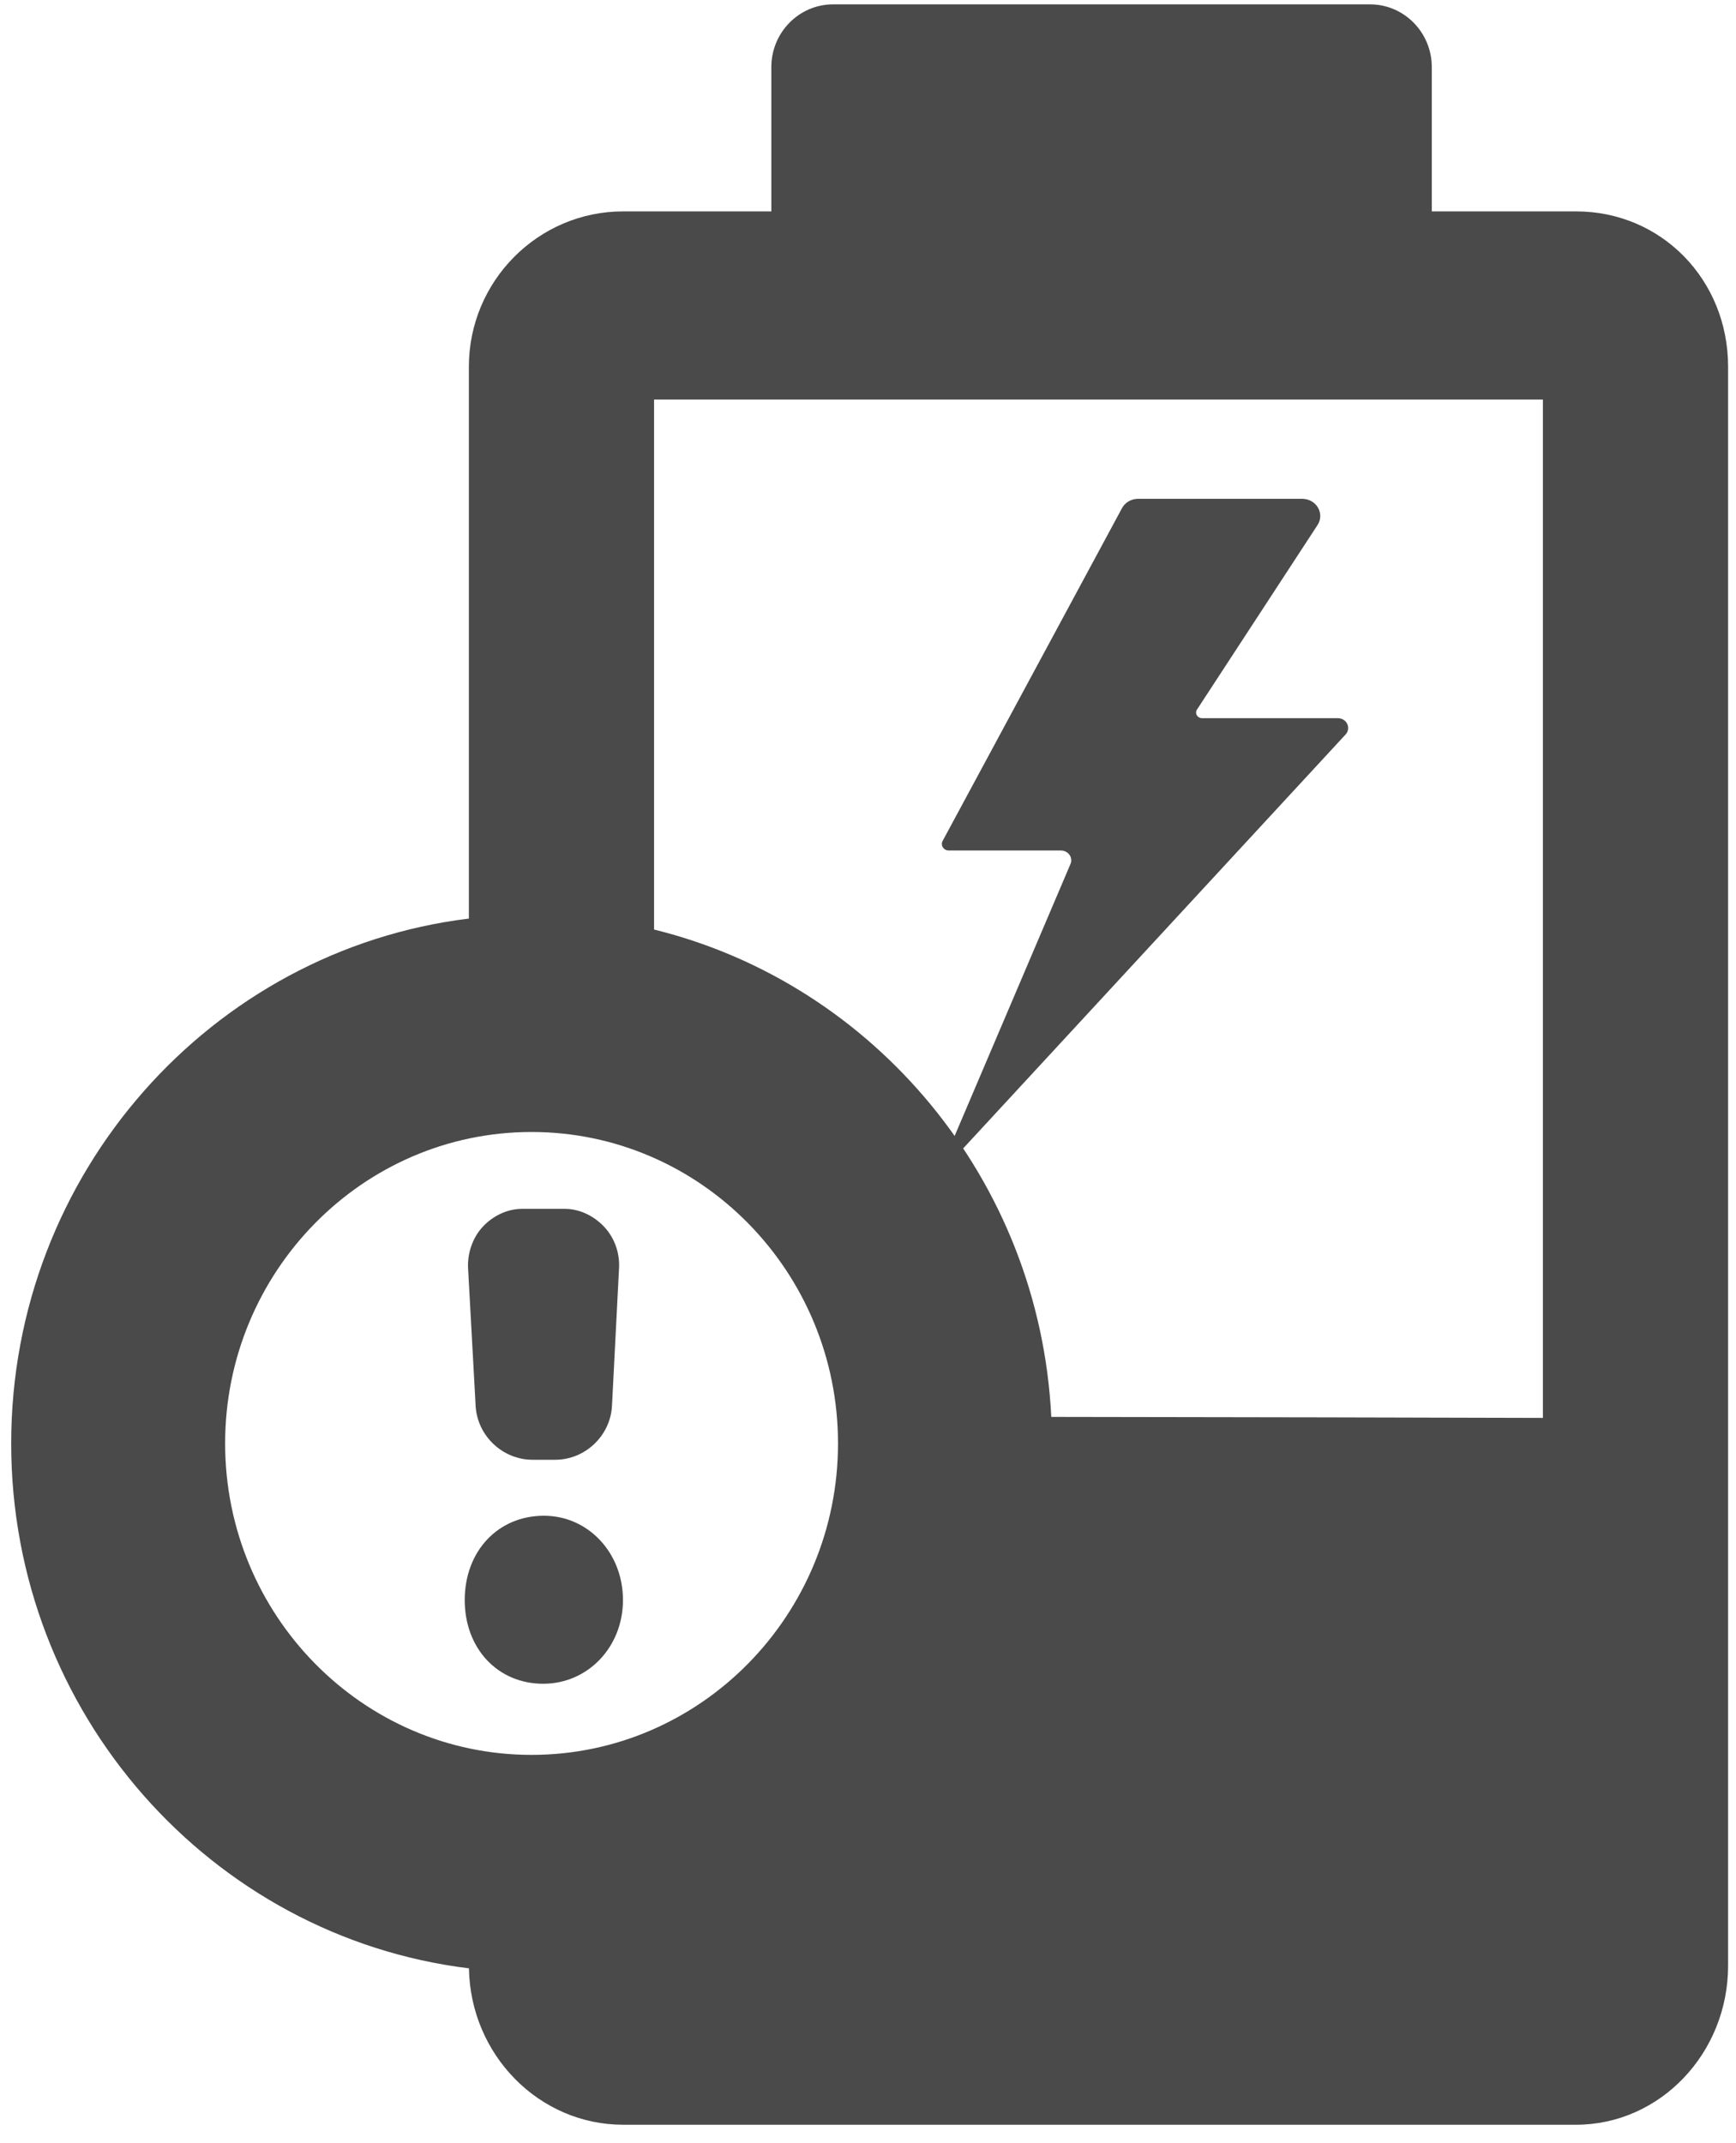 <?xml version="1.0" encoding="UTF-8" standalone="no"?>
<svg width="47px" height="58px" viewBox="0 0 47 58" version="1.1" xmlns="http://www.w3.org/2000/svg" xmlns:xlink="http://www.w3.org/1999/xlink">
    <!-- Generator: Sketch 46.2 (44496) - http://www.bohemiancoding.com/sketch -->
    <title>Battery Voltage</title>
    <desc>Created with Sketch.</desc>
    <defs></defs>
    <g id="Page-1" stroke="none" stroke-width="1" fill="none" fill-rule="evenodd">
        <g id="Desktop" transform="translate(-780, -105)" fill-rule="nonzero" fill="#4A4A4A">
            <g id="Battery-Voltage" transform="translate(778, 104)">
                <g id="noun_1169709_cc" transform="translate(27.5, 14.5)">
                    <path d="M10.931,6.377 C11.003,6.299 11.02,6.188 10.975,6.093 C10.931,5.998 10.831,5.937 10.722,5.937 L7.043,5.937 C6.985,5.937 6.931,5.907 6.903,5.858 C6.874,5.81 6.876,5.75 6.907,5.704 L10.171,0.709 C10.265,0.566 10.269,0.386 10.183,0.239 C10.097,0.091 9.934,0 9.757,0 L5.31,0 C5.128,0 4.961,0.097 4.877,0.252 L0.021,9.258 C-0.009,9.313 -0.007,9.379 0.027,9.432 C0.062,9.486 0.122,9.518 0.187,9.518 L3.224,9.518 C3.317,9.518 3.403,9.562 3.455,9.635 C3.507,9.708 3.517,9.801 3.482,9.883 L0.071,17.887 C0.055,17.924 0.07,17.967 0.105,17.988 C0.141,18.009 0.188,18.002 0.215,17.972 L10.931,6.377 Z" id="Shape"></path>
                </g>
                <g id="batte_low-copy" transform="translate(0.5, 0.5)">
                    <g id="Group-7">
                        <g id="Group-10">
                            <g id="chasis">
                                <g id="Page-1">
                                    <g id="Artboard">
                                        <g id="chasis">
                                            <g id="Page-1">
                                                <g id="Dashboard_d2">
                                                    <g id="Group-5">
                                                        <g id="Group-7-Copy" transform="translate(0.467, 0)">
                                                            <g id="Group-6">
                                                                <g id="chasis">
                                                                    <g id="noun_782065_cc-copy" transform="translate(24.319, 29.5) scale(-1, 1) translate(-24.319, -29.5) translate(0.819, 0)">
                                                                        <g id="Group">
                                                                            <g id="Shape" transform="translate(0, 0.618)">
                                                                                <g id="Group-13-Copy">
                                                                                    <path d="M32.062,40.904 C30.861,40.904 29.92,41.907 29.92,43.186 C29.92,44.456 30.869,45.451 32.079,45.451 C33.31,45.451 34.204,44.499 34.204,43.186 C34.204,41.864 33.303,40.904 32.062,40.904 Z" id="Shape"></path>
                                                                                    <path d="M30.217,37.926 C30.259,38.744 30.949,39.389 31.755,39.389 L32.369,39.389 C33.174,39.389 33.864,38.745 33.909,37.929 L34.113,34.212 C34.136,33.803 33.991,33.378 33.716,33.083 C33.441,32.787 33.052,32.598 32.648,32.598 L31.494,32.598 C31.091,32.598 30.702,32.792 30.426,33.087 C30.151,33.381 30.005,33.787 30.026,34.197 L30.217,37.926 Z" id="Shape"></path>
                                                                                    <path d="M46.483,38.947 C46.483,31.639 41.062,25.596 34.092,24.742 L34.092,9.809 C34.092,7.49 32.218,5.603 29.915,5.603 L25.903,5.603 L25.903,1.698 C25.903,0.762 25.153,0 24.232,0 L9.693,0 C8.771,0 8.022,0.762 8.022,1.698 L8.022,5.603 L4.117,5.603 C1.809,5.603 4.61852778e-14,7.45 4.61852778e-14,9.809 L4.61852778e-14,53.08 C4.61852778e-14,55.454 1.847,57.386 4.117,57.386 L29.915,57.386 C32.194,57.386 34.051,55.493 34.09,53.153 C41.061,52.299 46.483,46.256 46.483,38.947 Z M32.395,47.376 C27.82,47.376 24.098,43.595 24.098,38.947 C24.098,34.299 27.82,30.518 32.395,30.518 C36.969,30.518 40.691,34.299 40.691,38.947 C40.691,43.595 36.969,47.376 32.395,47.376 Z M29.078,10.696 L29.078,25.039 C23.126,26.504 18.638,31.816 18.324,38.229 C13.214,38.234 7.995,38.248 5.014,38.256 L5.014,10.696 L29.078,10.696 Z" id="Shape"></path>
                                                                                </g>
                                                                            </g>
                                                                        </g>
                                                                    </g>
                                                                </g>
                                                            </g>
                                                        </g>
                                                    </g>
                                                </g>
                                            </g>
                                        </g>
                                    </g>
                                </g>
                            </g>
                        </g>
                    </g>
                </g>
            </g>
        </g>
    </g>
</svg>
